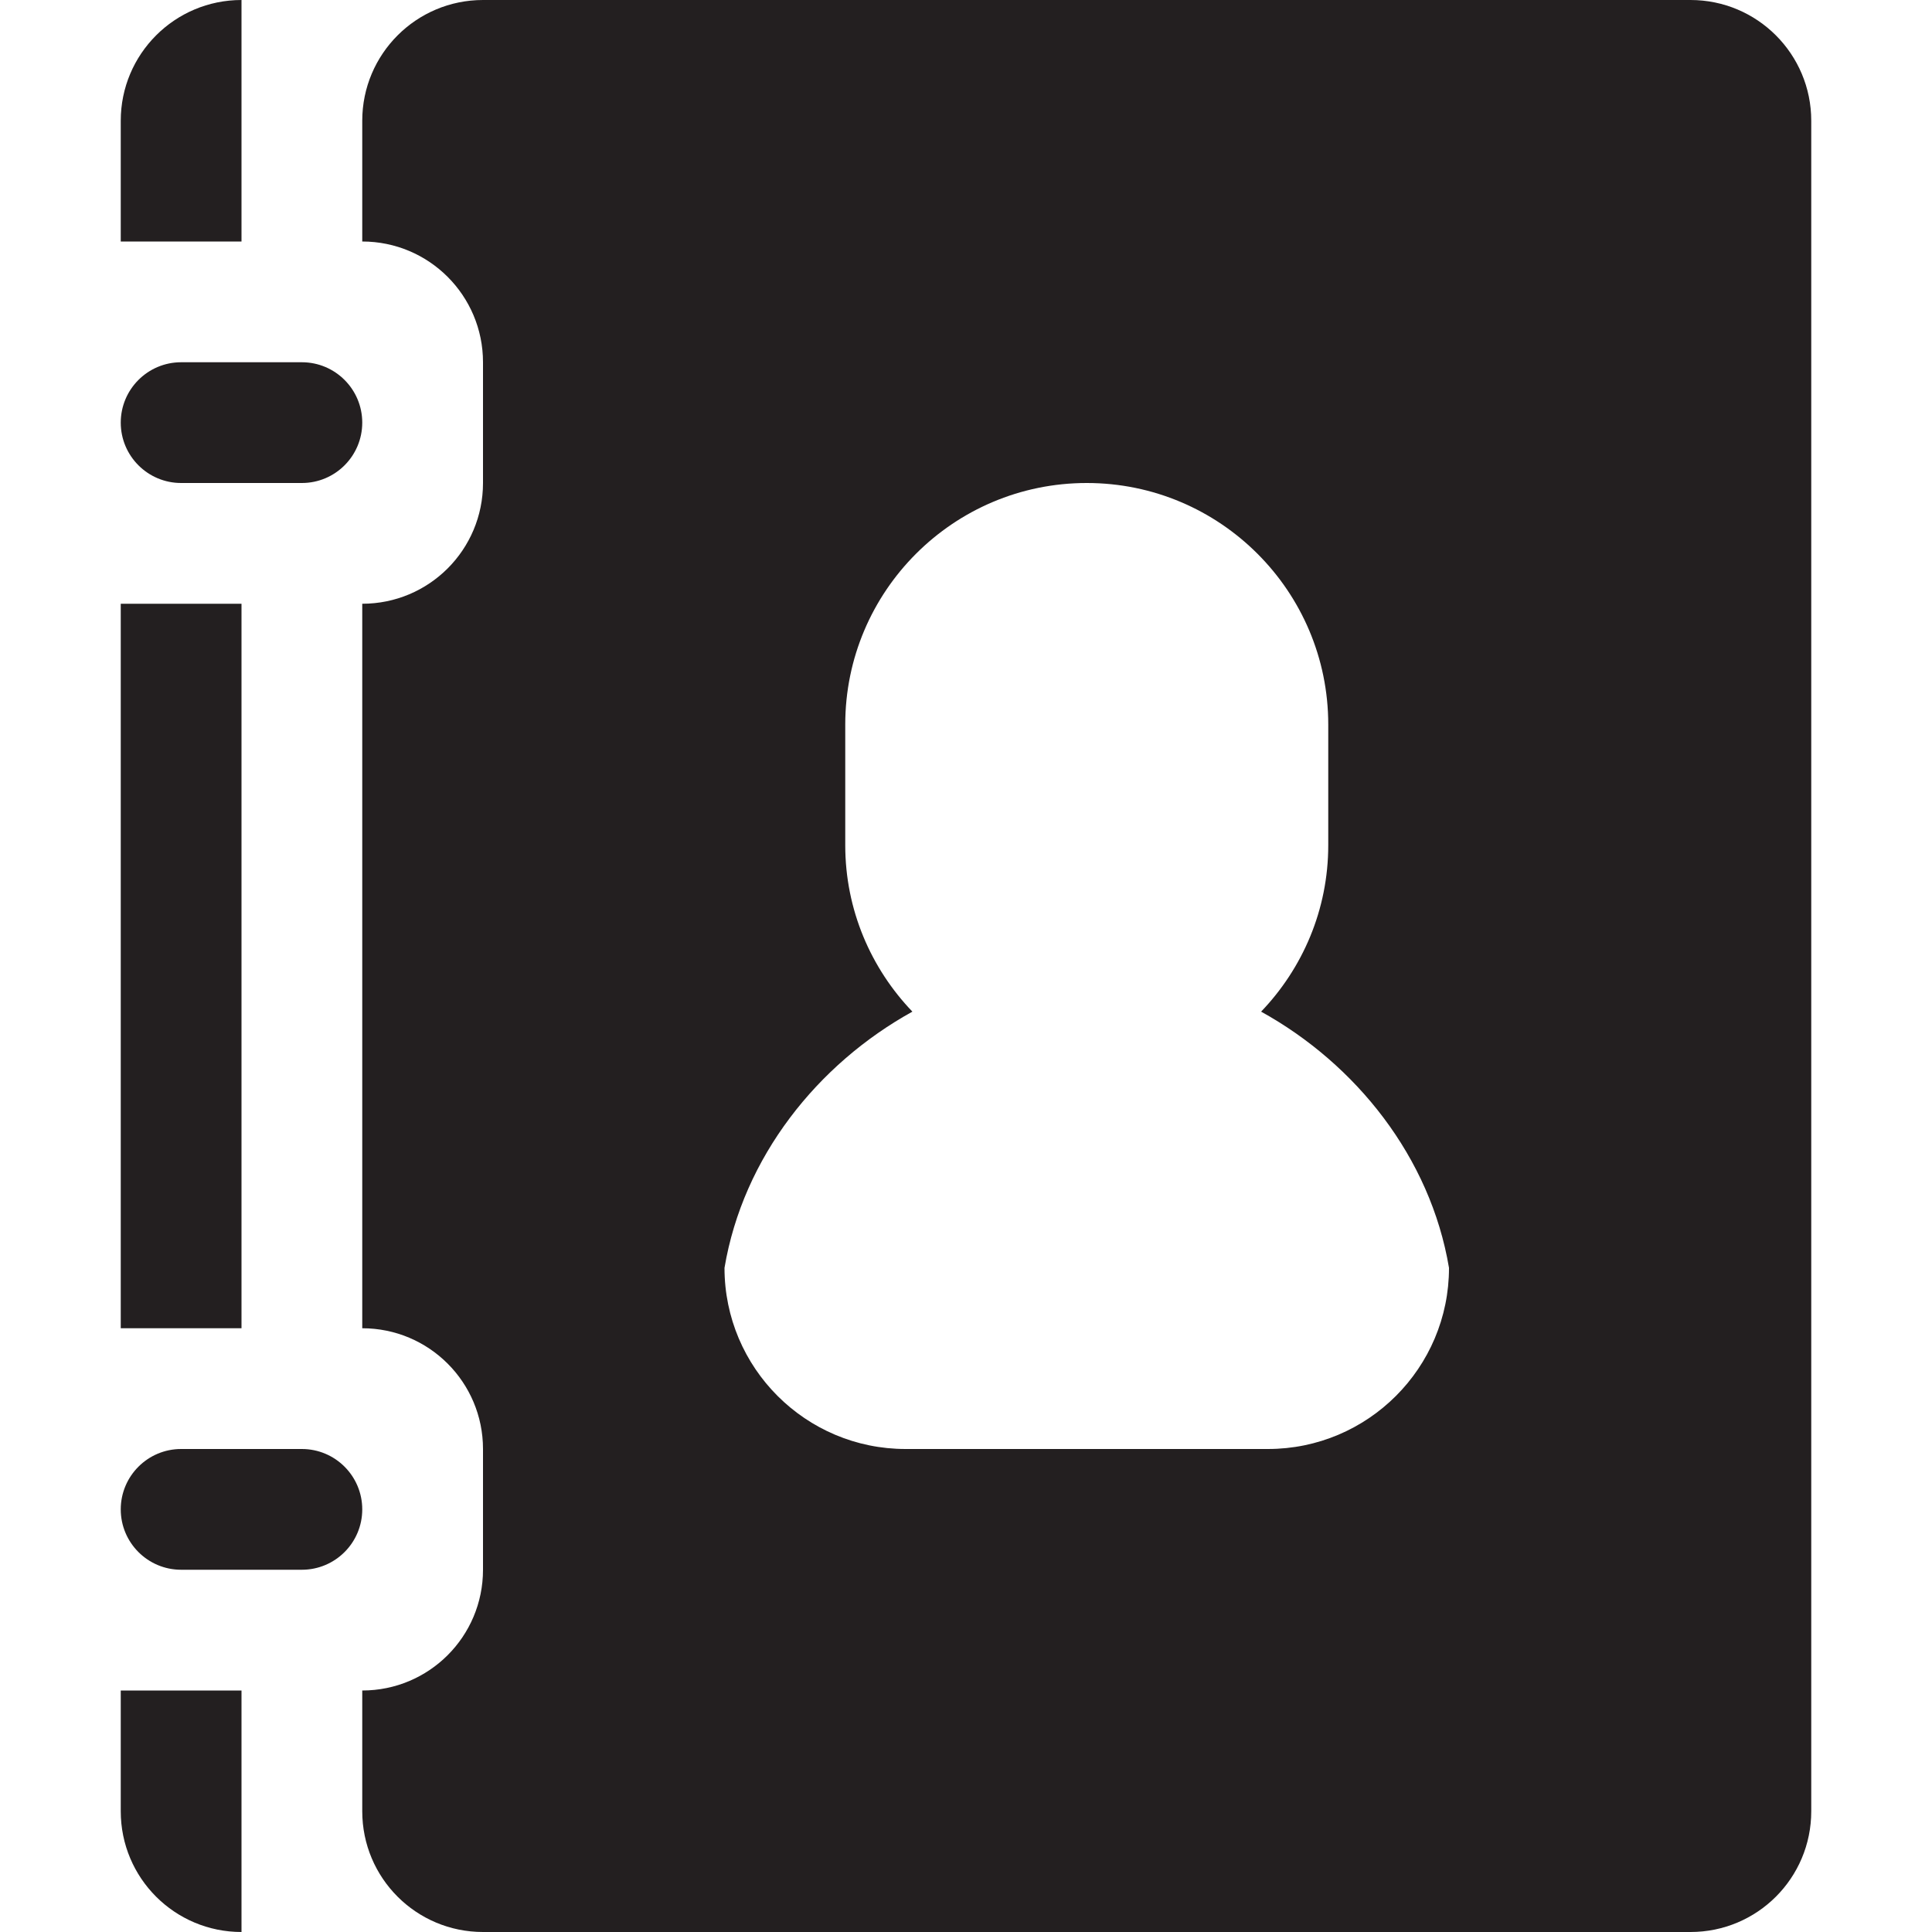 <?xml version="1.0" encoding="utf-8"?>
<!-- Generator: Adobe Illustrator 15.1.0, SVG Export Plug-In . SVG Version: 6.00 Build 0)  -->
<!DOCTYPE svg PUBLIC "-//W3C//DTD SVG 1.1//EN" "http://www.w3.org/Graphics/SVG/1.1/DTD/svg11.dtd">
<svg version="1.1" id="Layer_1" xmlns="http://www.w3.org/2000/svg" xmlns:xlink="http://www.w3.org/1999/xlink" x="0px" y="0px"
	 width="16px" height="16px" viewBox="0 0 16 16" enable-background="new 0 0 16 16" xml:space="preserve">
<path fill-rule="evenodd" clip-rule="evenodd" fill="#231F20" d="M14,16H4c-0.553,0-1-0.447-1-1v-1c0.553,0,1-0.447,1-1v-1
	c0-0.552-0.447-1-1-1V5c0.553,0,1-0.447,1-1V3c0-0.552-0.447-1-1-1V1c0-0.552,0.447-1,1-1h10c0.553,0,1,0.448,1,1v14
	C15,15.553,14.553,16,14,16z M12,10.5c-0.154-0.917-0.771-1.688-1.556-2.122C10.787,8.02,11,7.535,11,7V6c0-1.104-0.896-2-2-2
	S7,4.896,7,6v1c0,0.535,0.213,1.02,0.556,1.378C6.771,8.812,6.154,9.583,6,10.5l0,0C6,11.328,6.672,12,7.5,12h3
	C11.328,12,12,11.328,12,10.5L12,10.5z M2.5,4h-1C1.224,4,1,3.776,1,3.5S1.224,3,1.5,3h1C2.776,3,3,3.224,3,3.5S2.776,4,2.5,4z M1,1
	c0-0.552,0.447-1,1-1v2H1V1z M2,11H1V5h1V11z M1.5,12h1C2.776,12,3,12.224,3,12.5S2.776,13,2.5,13h-1C1.224,13,1,12.776,1,12.5
	S1.224,12,1.5,12z M2,16c-0.553,0-1-0.447-1-1v-1h1V16z"/>
</svg>
